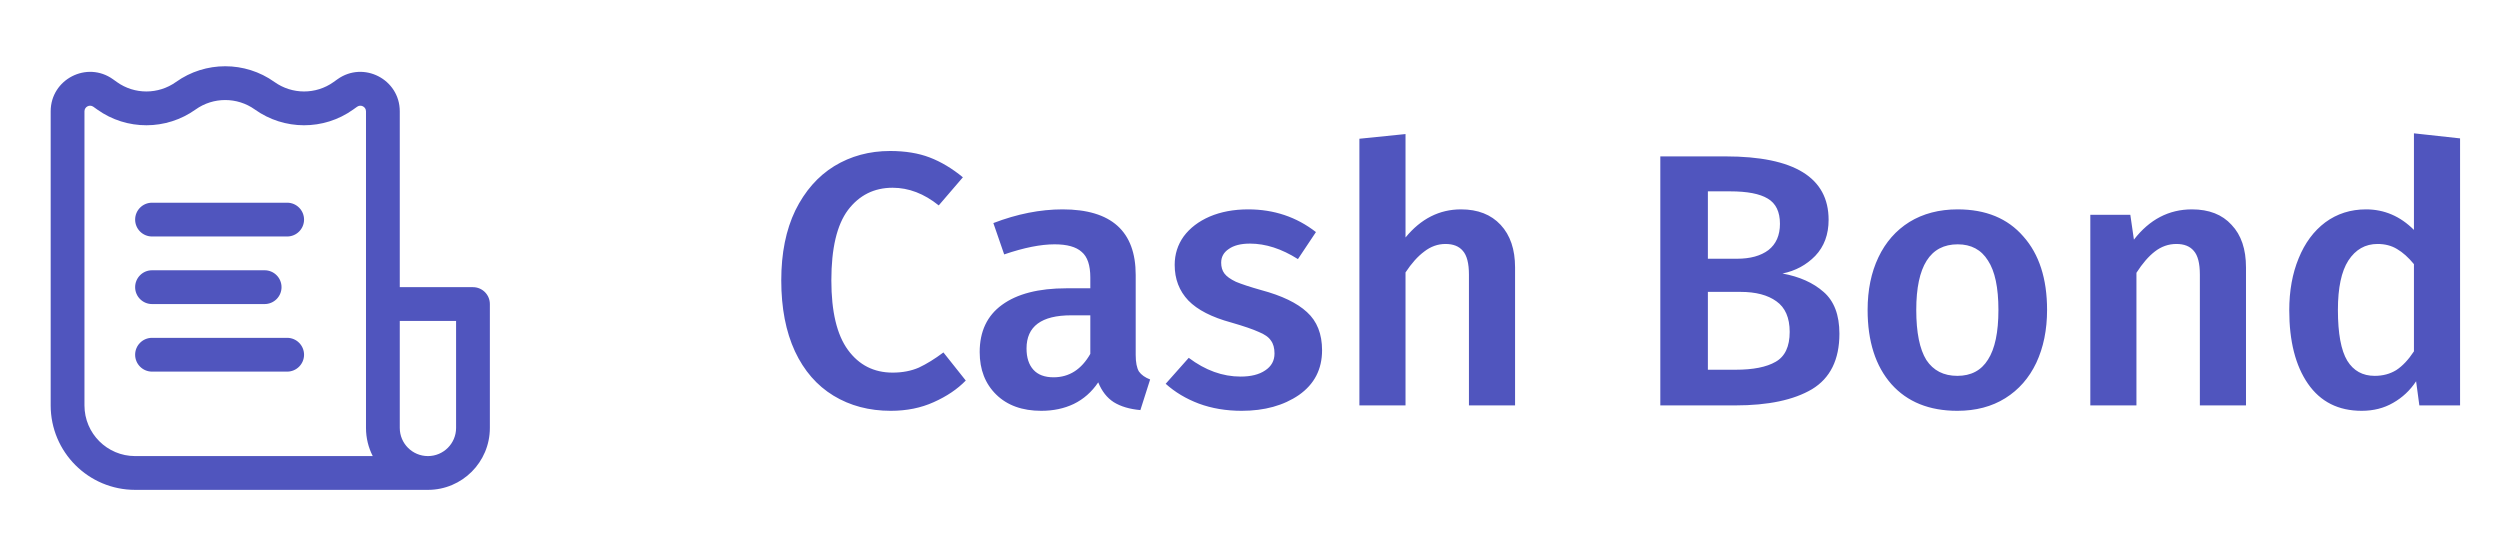 <svg width="111" height="24" viewBox="0 0 111 24" fill="none" xmlns="http://www.w3.org/2000/svg">
<path d="M13.5 9.75C13.5 9.336 13.164 9 12.75 9H6.75C6.336 9 6 9.336 6 9.75C6 10.164 6.336 10.5 6.75 10.5H12.75C13.164 10.5 13.5 10.164 13.5 9.75Z" fill="#5055BE"/>
<path d="M12.5 12.75C12.5 12.336 12.164 12 11.75 12H6.75C6.336 12 6 12.336 6 12.75C6 13.164 6.336 13.5 6.75 13.5H11.75C12.164 13.5 12.5 13.164 12.5 12.75Z" fill="#5055BE"/>
<path d="M12.75 15C13.164 15 13.5 15.336 13.5 15.75C13.5 16.164 13.164 16.5 12.75 16.5H6.75C6.336 16.5 6 16.164 6 15.75C6 15.336 6.336 15 6.75 15H12.75Z" fill="#5055BE"/>
<path fill-rule="evenodd" clip-rule="evenodd" d="M6 21.75H19C20.519 21.75 21.75 20.519 21.75 19V13.5C21.75 13.086 21.414 12.75 21 12.75H17.75V4.943C17.75 3.52 16.141 2.692 14.983 3.519L14.808 3.644C14.027 4.202 12.97 4.2 12.186 3.64C10.882 2.709 9.118 2.709 7.814 3.64C7.03 4.2 5.973 4.202 5.192 3.644L5.017 3.519C3.859 2.692 2.25 3.52 2.25 4.943V18C2.25 20.071 3.929 21.75 6 21.75ZM8.686 4.861C9.468 4.302 10.532 4.302 11.314 4.861C12.616 5.791 14.374 5.798 15.68 4.865L15.855 4.74C16.02 4.622 16.25 4.74 16.25 4.943V19C16.25 19.45 16.358 19.875 16.55 20.25H6C4.757 20.25 3.75 19.243 3.75 18V4.943C3.75 4.74 3.98 4.622 4.145 4.74L4.32 4.865C5.626 5.798 7.384 5.791 8.686 4.861ZM17.75 19V14.25H20.25V19C20.25 19.691 19.69 20.25 19 20.25C18.31 20.25 17.75 19.691 17.75 19Z" fill="#5055BE"/>
<path d="M39.52 6.704C40.192 6.704 40.779 6.8 41.28 6.992C41.781 7.184 42.272 7.477 42.752 7.872L41.68 9.12C41.029 8.597 40.347 8.336 39.632 8.336C38.811 8.336 38.149 8.667 37.648 9.328C37.157 9.989 36.912 11.029 36.912 12.448C36.912 13.835 37.157 14.864 37.648 15.536C38.139 16.208 38.8 16.544 39.632 16.544C40.069 16.544 40.459 16.469 40.8 16.32C41.141 16.16 41.504 15.936 41.888 15.648L42.88 16.896C42.507 17.28 42.032 17.6 41.456 17.856C40.891 18.112 40.256 18.24 39.552 18.24C38.592 18.24 37.744 18.016 37.008 17.568C36.272 17.12 35.701 16.464 35.296 15.6C34.891 14.725 34.688 13.675 34.688 12.448C34.688 11.243 34.896 10.208 35.312 9.344C35.739 8.48 36.315 7.824 37.04 7.376C37.776 6.928 38.603 6.704 39.52 6.704ZM50.425 15.76C50.425 16.091 50.474 16.336 50.569 16.496C50.676 16.645 50.842 16.763 51.066 16.848L50.633 18.208C50.154 18.165 49.759 18.048 49.45 17.856C49.151 17.664 48.922 17.371 48.761 16.976C48.474 17.403 48.111 17.723 47.673 17.936C47.247 18.139 46.767 18.24 46.233 18.24C45.391 18.24 44.724 18 44.233 17.52C43.743 17.04 43.498 16.411 43.498 15.632C43.498 14.715 43.828 14.016 44.489 13.536C45.161 13.045 46.116 12.8 47.353 12.8H48.41V12.32C48.41 11.776 48.282 11.397 48.026 11.184C47.78 10.96 47.38 10.848 46.825 10.848C46.207 10.848 45.46 10.997 44.586 11.296L44.105 9.904C45.161 9.499 46.185 9.296 47.178 9.296C49.343 9.296 50.425 10.267 50.425 12.208V15.76ZM46.778 16.752C47.471 16.752 48.015 16.405 48.41 15.712V14H47.562C46.239 14 45.578 14.491 45.578 15.472C45.578 15.877 45.679 16.192 45.882 16.416C46.084 16.64 46.383 16.752 46.778 16.752ZM55.42 9.296C56.561 9.296 57.564 9.632 58.428 10.304L57.628 11.504C56.902 11.045 56.193 10.816 55.5 10.816C55.094 10.816 54.78 10.896 54.556 11.056C54.332 11.205 54.22 11.408 54.22 11.664C54.22 11.856 54.268 12.016 54.364 12.144C54.46 12.272 54.63 12.395 54.876 12.512C55.132 12.619 55.505 12.741 55.996 12.88C56.913 13.125 57.59 13.451 58.028 13.856C58.476 14.261 58.7 14.827 58.7 15.552C58.7 16.395 58.358 17.056 57.676 17.536C56.993 18.005 56.145 18.24 55.132 18.24C54.438 18.24 53.804 18.133 53.228 17.92C52.662 17.707 52.172 17.413 51.756 17.04L52.78 15.888C53.516 16.443 54.284 16.72 55.084 16.72C55.542 16.72 55.905 16.629 56.172 16.448C56.449 16.267 56.588 16.016 56.588 15.696C56.588 15.451 56.534 15.259 56.428 15.12C56.332 14.971 56.15 14.843 55.884 14.736C55.628 14.619 55.222 14.48 54.668 14.32C53.804 14.085 53.169 13.76 52.764 13.344C52.358 12.917 52.156 12.389 52.156 11.76C52.156 11.291 52.289 10.869 52.556 10.496C52.833 10.123 53.217 9.829 53.708 9.616C54.209 9.403 54.78 9.296 55.42 9.296ZM64.869 9.296C65.616 9.296 66.202 9.525 66.629 9.984C67.056 10.443 67.269 11.072 67.269 11.872V18H65.221V12.192C65.221 11.691 65.13 11.339 64.949 11.136C64.778 10.933 64.522 10.832 64.181 10.832C63.84 10.832 63.525 10.944 63.237 11.168C62.949 11.381 62.672 11.691 62.405 12.096V18H60.357V6.16L62.405 5.952V10.544C63.088 9.712 63.909 9.296 64.869 9.296ZM79.142 12.144C79.899 12.283 80.507 12.555 80.966 12.96C81.435 13.365 81.67 13.984 81.67 14.816C81.67 15.968 81.264 16.789 80.454 17.28C79.643 17.76 78.507 18 77.046 18H73.718V6.944H76.614C79.665 6.944 81.19 7.883 81.19 9.76C81.19 10.411 80.993 10.944 80.598 11.36C80.203 11.765 79.718 12.027 79.142 12.144ZM75.83 8.496V11.488H77.126C77.713 11.488 78.177 11.36 78.518 11.104C78.859 10.837 79.03 10.448 79.03 9.936C79.03 9.403 78.849 9.029 78.486 8.816C78.134 8.603 77.579 8.496 76.822 8.496H75.83ZM77.062 16.416C77.841 16.416 78.433 16.299 78.838 16.064C79.254 15.829 79.462 15.387 79.462 14.736C79.462 14.107 79.264 13.653 78.87 13.376C78.486 13.099 77.958 12.96 77.286 12.96H75.83V16.416H77.062ZM86.922 9.296C88.17 9.296 89.141 9.696 89.834 10.496C90.538 11.285 90.89 12.373 90.89 13.76C90.89 14.645 90.73 15.429 90.41 16.112C90.09 16.784 89.632 17.307 89.034 17.68C88.437 18.053 87.728 18.24 86.906 18.24C85.658 18.24 84.682 17.845 83.978 17.056C83.274 16.256 82.922 15.157 82.922 13.76C82.922 12.875 83.082 12.096 83.402 11.424C83.722 10.752 84.181 10.229 84.778 9.856C85.386 9.483 86.101 9.296 86.922 9.296ZM86.922 10.848C85.696 10.848 85.082 11.819 85.082 13.76C85.082 14.763 85.232 15.504 85.53 15.984C85.84 16.453 86.298 16.688 86.906 16.688C87.514 16.688 87.968 16.448 88.266 15.968C88.576 15.488 88.73 14.752 88.73 13.76C88.73 12.768 88.576 12.037 88.266 11.568C87.968 11.088 87.52 10.848 86.922 10.848ZM97.322 9.296C98.079 9.296 98.666 9.525 99.082 9.984C99.509 10.432 99.722 11.061 99.722 11.872V18H97.674V12.192C97.674 11.691 97.584 11.339 97.402 11.136C97.231 10.933 96.975 10.832 96.634 10.832C96.282 10.832 95.962 10.944 95.674 11.168C95.397 11.381 95.125 11.696 94.858 12.112V18H92.81V9.536H94.586L94.746 10.64C95.439 9.744 96.298 9.296 97.322 9.296ZM109.227 6.144V18H107.419L107.275 16.928C107.008 17.333 106.667 17.653 106.251 17.888C105.846 18.123 105.382 18.24 104.859 18.24C103.824 18.24 103.03 17.84 102.475 17.04C101.92 16.24 101.643 15.152 101.643 13.776C101.643 12.912 101.782 12.144 102.059 11.472C102.336 10.789 102.731 10.256 103.243 9.872C103.766 9.488 104.368 9.296 105.051 9.296C105.862 9.296 106.571 9.6 107.179 10.208V5.92L109.227 6.144ZM105.435 16.688C105.798 16.688 106.118 16.603 106.395 16.432C106.672 16.251 106.934 15.973 107.179 15.6V11.728C106.934 11.429 106.683 11.205 106.427 11.056C106.182 10.907 105.894 10.832 105.563 10.832C105.019 10.832 104.587 11.077 104.267 11.568C103.958 12.048 103.803 12.779 103.803 13.76C103.803 14.805 103.942 15.557 104.219 16.016C104.496 16.464 104.902 16.688 105.435 16.688Z" fill="#5055BE"/>
</svg>
